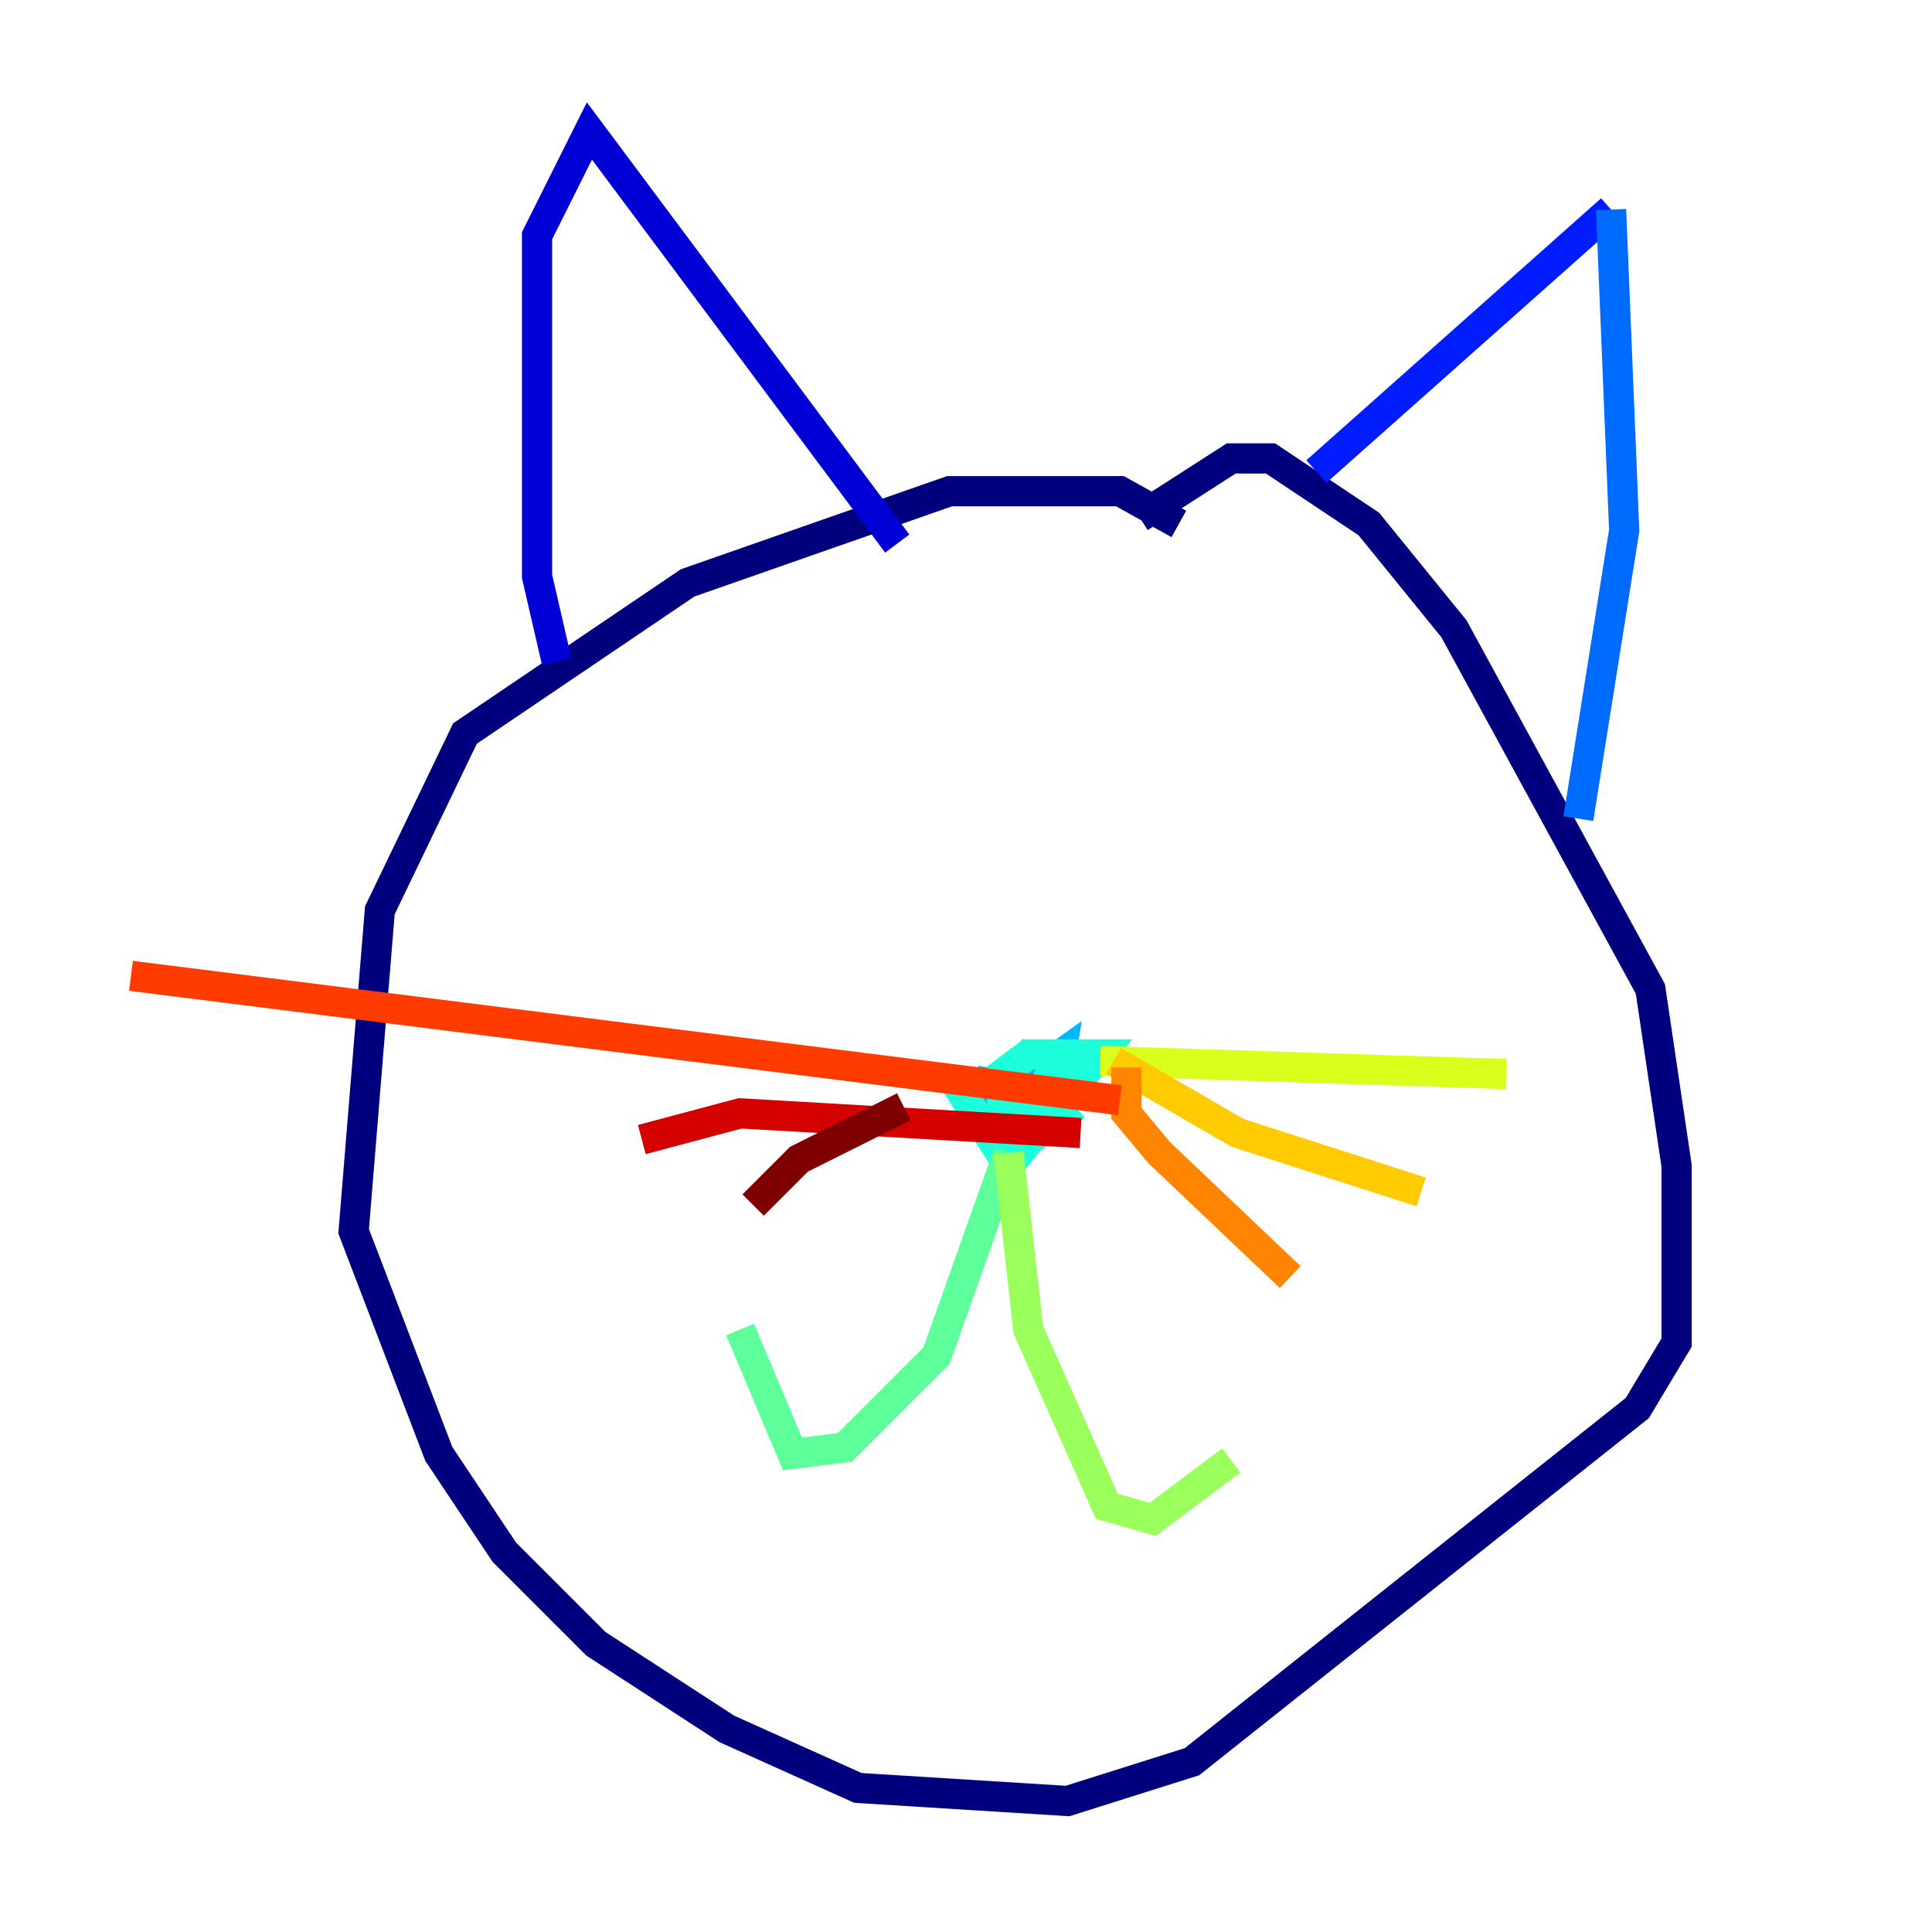 <?xml version="1.0" encoding="utf-8" ?>
<svg baseProfile="tiny" height="128" version="1.2" viewBox="0,0,128,128" width="128" xmlns="http://www.w3.org/2000/svg" xmlns:ev="http://www.w3.org/2001/xml-events" xmlns:xlink="http://www.w3.org/1999/xlink"><defs /><polyline fill="none" points="78.102,34.712 74.197,32.542 62.915,32.542 45.559,38.617 30.807,48.597 25.166,60.312 23.43,81.573 29.071,96.325 33.41,102.834 39.485,108.909 48.163,114.549 56.841,118.454 70.725,119.322 78.969,116.719 108.475,93.288 111.078,88.949 111.078,77.234 109.342,65.519 96.325,41.654 90.685,34.712 84.176,30.373 81.573,30.373 75.498,34.278" stroke="#00007f" stroke-width="2" /><polyline fill="none" points="36.881,43.824 35.58,38.183 35.58,15.62 39.051,8.678 59.444,36.014" stroke="#0000d5" stroke-width="2" /><polyline fill="none" points="87.214,31.241 106.739,13.885" stroke="#001cff" stroke-width="2" /><polyline fill="none" points="106.739,13.885 107.607,35.146 104.57,54.237" stroke="#006cff" stroke-width="2" /><polyline fill="none" points="68.556,69.424 65.953,72.895 65.953,73.763 67.688,74.197 69.858,72.461 70.291,69.858 67.254,72.027 64.651,71.593" stroke="#00b8ff" stroke-width="2" /><polyline fill="none" points="62.915,71.159 66.82,77.234 72.895,69.858 68.122,69.858 66.386,71.159 66.386,73.763 68.122,73.763 69.858,70.725 69.424,74.63 71.159,73.329 70.291,74.197 69.424,72.895" stroke="#1cffda" stroke-width="2" /><polyline fill="none" points="66.82,76.366 62.047,89.817 55.973,95.891 52.502,96.325 49.031,88.081" stroke="#5cff9a" stroke-width="2" /><polyline fill="none" points="66.82,76.366 68.122,88.081 73.329,99.797 76.366,100.664 81.573,96.759" stroke="#9aff5c" stroke-width="2" /><polyline fill="none" points="72.895,70.291 99.797,71.159" stroke="#daff1c" stroke-width="2" /><polyline fill="none" points="73.763,70.291 82.007,75.064 94.156,78.969" stroke="#ffcb00" stroke-width="2" /><polyline fill="none" points="74.63,70.725 74.63,73.763 76.8,76.366 85.478,84.61" stroke="#ff8500" stroke-width="2" /><polyline fill="none" points="74.197,72.895 8.678,64.651" stroke="#ff3b00" stroke-width="2" /><polyline fill="none" points="71.593,75.064 49.031,73.763 42.522,75.498" stroke="#d50000" stroke-width="2" /><polyline fill="none" points="59.878,73.329 52.936,76.8 49.898,79.837" stroke="#7f0000" stroke-width="2" /></svg>
